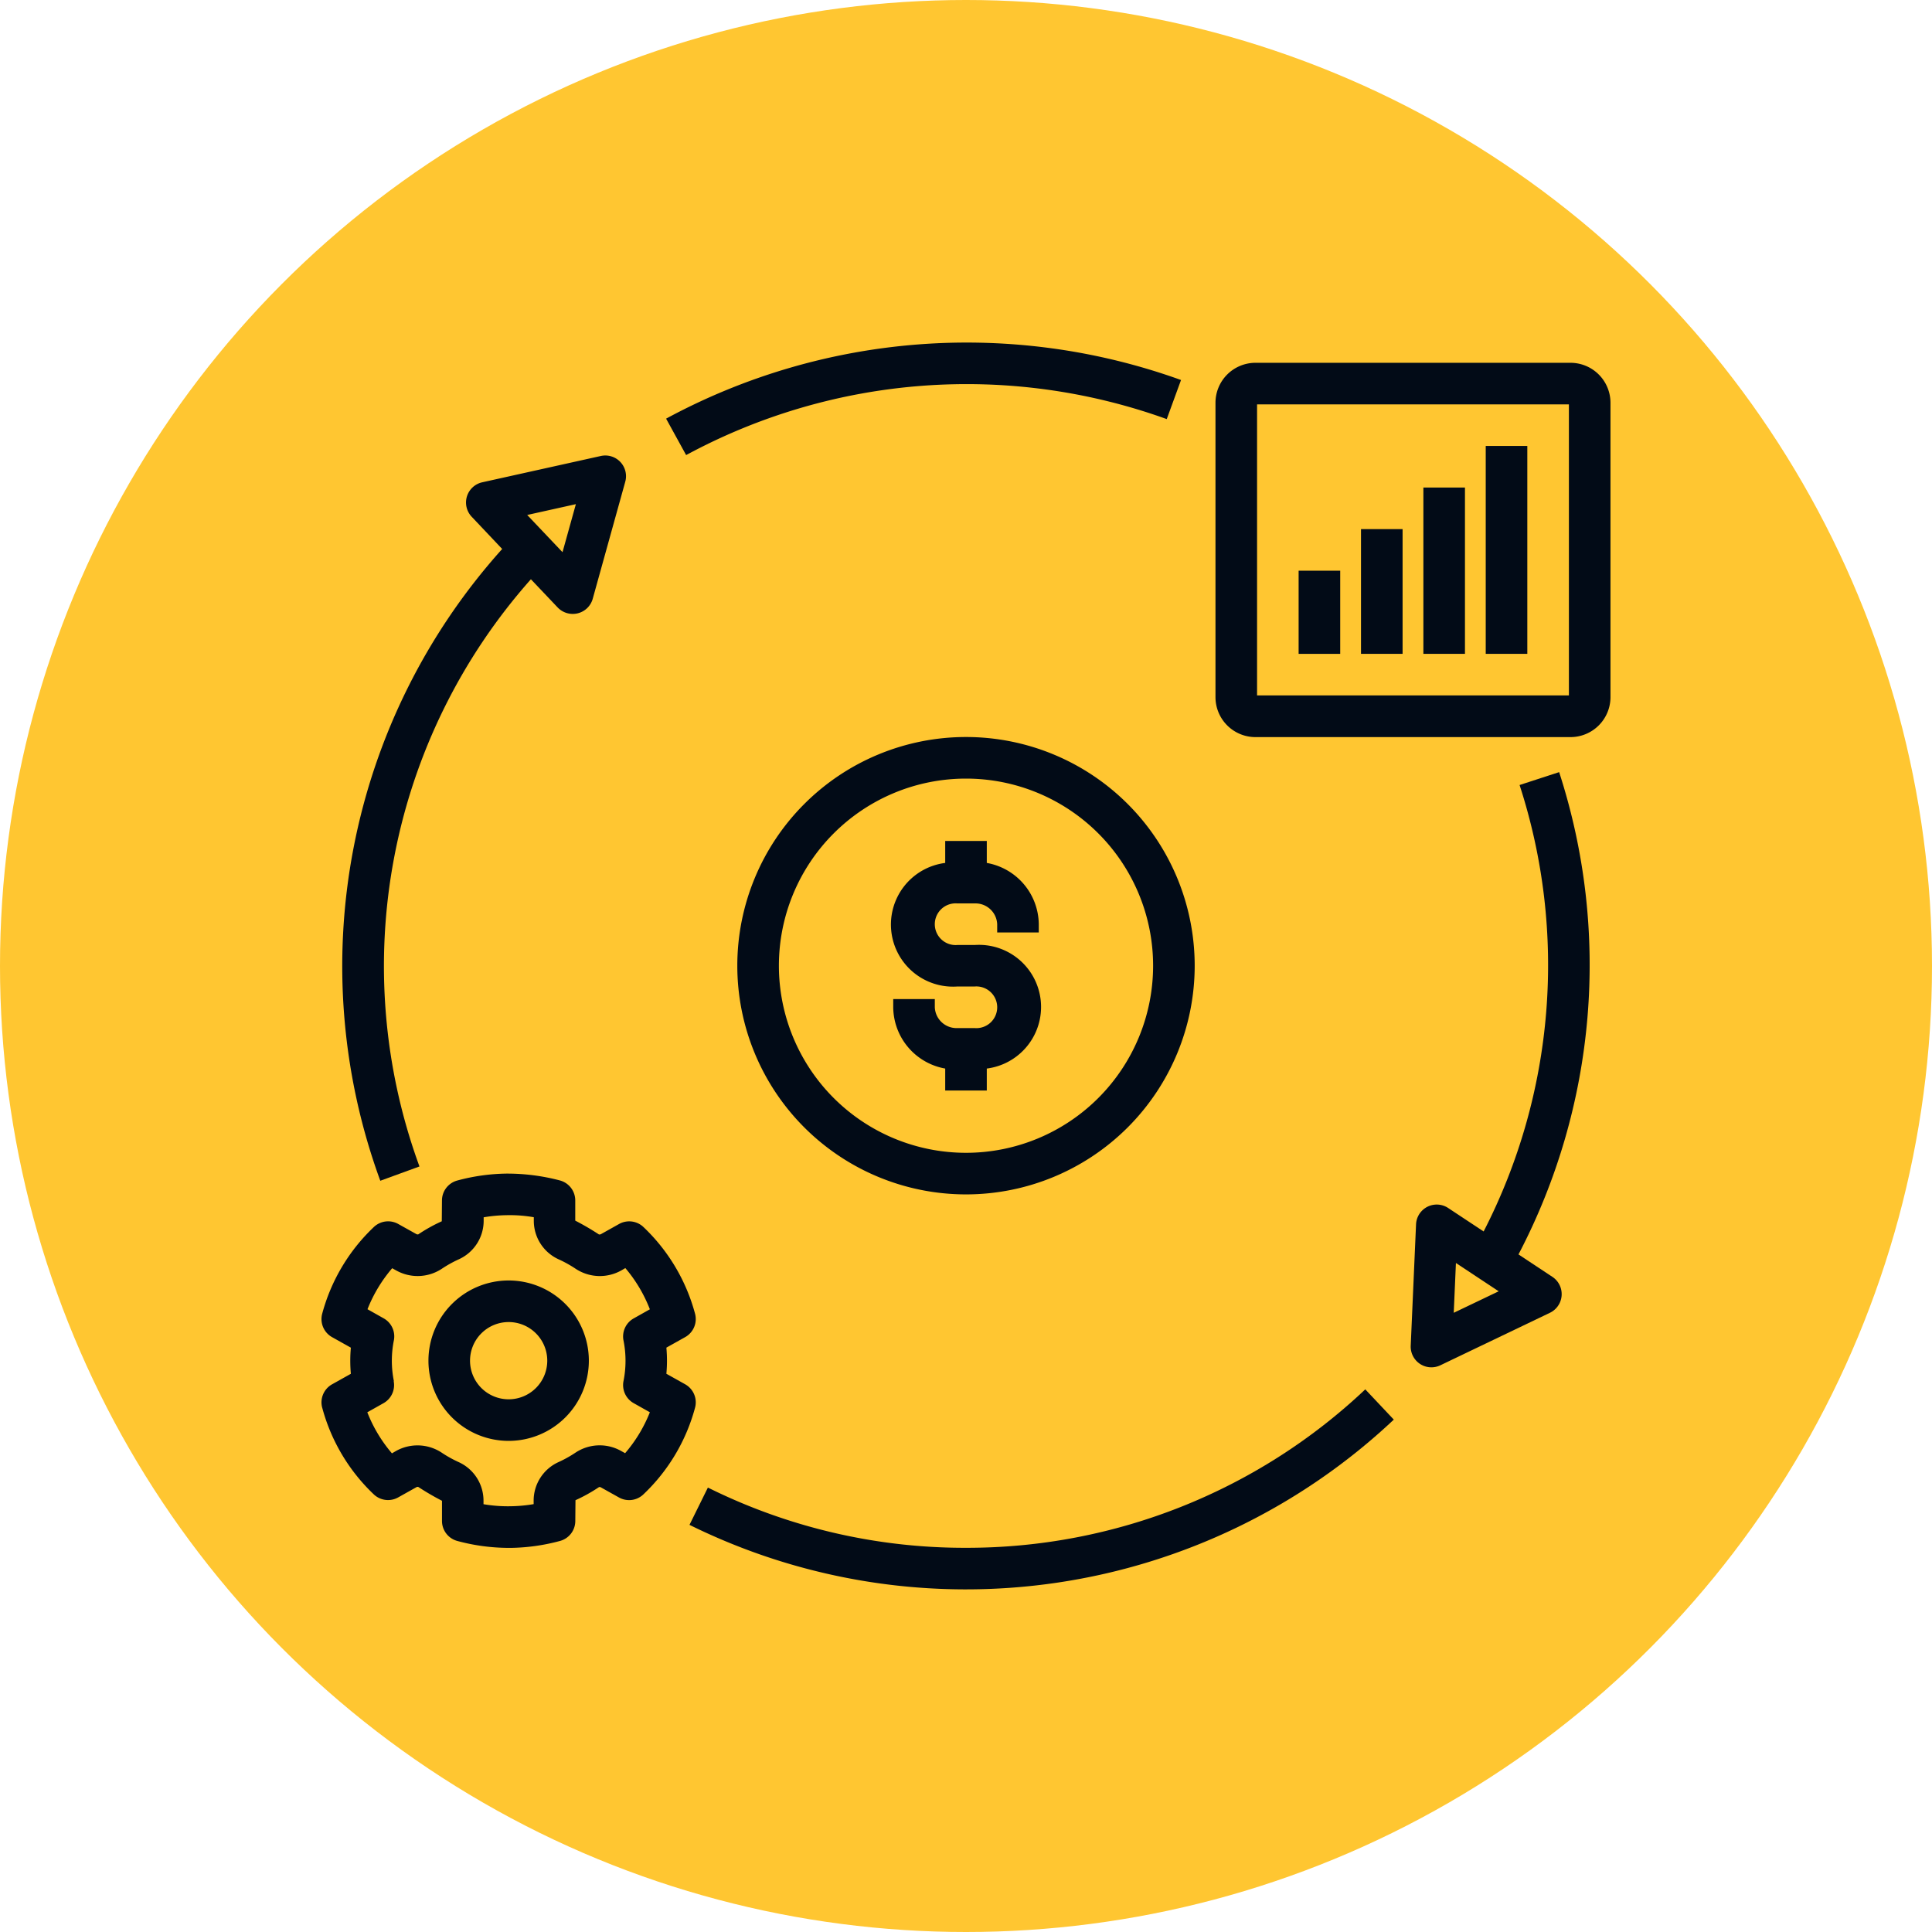 <svg xmlns="http://www.w3.org/2000/svg" width="84" height="84" viewBox="0 0 84 84">
  <g id="Grupo_149973" data-name="Grupo 149973" transform="translate(-600 -5284)">
    <circle id="Elipse_4776" data-name="Elipse 4776" cx="42" cy="42" r="42" transform="translate(600 5284)" fill="#ffc631"/>
    <g id="economico" transform="translate(612.979 5296.867)">
      <path id="Trazado_214459" data-name="Trazado 214459" d="M32.568,26.956V26H30.76v.956a2.7,2.7,0,0,0,.527,5.372h.753a.907.907,0,1,1,0,1.808h-.753a.945.945,0,0,1-.979-.9v-.362H28.5v.362a2.735,2.735,0,0,0,2.26,2.66v.956h1.808v-.956a2.7,2.7,0,0,0-.527-5.372h-.753a.907.907,0,1,1,0-1.808h.753a.945.945,0,0,1,.979.9v.362h1.808v-.362a2.735,2.735,0,0,0-2.26-2.66Z" transform="translate(-2.643 -2.304)" fill="#020b17"/>
      <path id="Trazado_214460" data-name="Trazado 214460" d="M30.943,21a9.943,9.943,0,1,0,9.943,9.943A9.943,9.943,0,0,0,30.943,21Zm0,18.078a8.135,8.135,0,1,1,8.135-8.135A8.135,8.135,0,0,1,30.943,39.078Z" transform="translate(-1.922 -1.823)" fill="#020b17"/>
      <path id="Trazado_214461" data-name="Trazado 214461" d="M59.437,3h-13.7A1.739,1.739,0,0,0,44,4.737v12.8a1.739,1.739,0,0,0,1.737,1.737h13.7a1.739,1.739,0,0,0,1.737-1.737V4.737A1.739,1.739,0,0,0,59.437,3Zm-.071,14.462H45.808V4.808H59.366Z" transform="translate(-4.132 -0.093)" fill="#020b17"/>
      <rect id="Rectángulo_40334" data-name="Rectángulo 40334" width="1.808" height="5.423" transform="translate(46.195 10.138)" fill="#020b17"/>
      <rect id="Rectángulo_40335" data-name="Rectángulo 40335" width="1.808" height="7.231" transform="translate(48.907 8.33)" fill="#020b17"/>
      <rect id="Rectángulo_40336" data-name="Rectángulo 40336" width="1.808" height="9.039" transform="translate(51.618 6.522)" fill="#020b17"/>
      <rect id="Rectángulo_40337" data-name="Rectángulo 40337" width="1.808" height="3.616" transform="translate(43.483 11.946)" fill="#020b17"/>
      <path id="Trazado_214462" data-name="Trazado 214462" d="M1.031,52.18A8.069,8.069,0,0,0,3.27,55.944a.9.9,0,0,0,1.064.134l.784-.439a.106.106,0,0,1,.091-.014,11.428,11.428,0,0,0,1.029.6V57.1a.9.9,0,0,0,.67.873,8.587,8.587,0,0,0,2.224.3h.111a8.636,8.636,0,0,0,2.121-.3.9.9,0,0,0,.67-.873l.008-.9a7.005,7.005,0,0,0,1.022-.569.114.114,0,0,1,.089.015l.781.436A.9.9,0,0,0,15,55.942,8.072,8.072,0,0,0,17.24,52.18a.9.9,0,0,0-.433-1.022l-.813-.455q.026-.286.026-.568t-.026-.568l.813-.455a.9.9,0,0,0,.433-1.022A8.079,8.079,0,0,0,15,44.326a.9.9,0,0,0-1.064-.134l-.784.439a.136.136,0,0,1-.091.014,11.342,11.342,0,0,0-1.029-.6V43.17a.9.9,0,0,0-.67-.873A9,9,0,0,0,9.028,42a8.636,8.636,0,0,0-2.121.3.9.9,0,0,0-.67.873l-.008.9a6.978,6.978,0,0,0-1.022.569.127.127,0,0,1-.089-.015l-.781-.436a.9.9,0,0,0-1.064.134A8.072,8.072,0,0,0,1.03,48.091a.9.9,0,0,0,.433,1.022l.813.455q-.026.286-.026.568t.026.568l-.813.455a.9.9,0,0,0-.433,1.022Zm3.115-1.159a4.484,4.484,0,0,1,0-1.771.9.9,0,0,0-.447-.959l-.7-.394a6.264,6.264,0,0,1,1.074-1.783l.169.094a1.909,1.909,0,0,0,1.979-.064,5.182,5.182,0,0,1,.758-.422,1.84,1.84,0,0,0,1.071-1.679V43.9a6.431,6.431,0,0,1,1.006-.092,6.059,6.059,0,0,1,1.174.089v.147A1.84,1.84,0,0,0,11.3,45.723a5.2,5.2,0,0,1,.756.42,1.908,1.908,0,0,0,1.982.065l.172-.1A6.266,6.266,0,0,1,15.276,47.9l-.7.394a.9.9,0,0,0-.447.959,4.484,4.484,0,0,1,0,1.771.9.9,0,0,0,.447.959l.7.394A6.264,6.264,0,0,1,14.2,54.156l-.169-.094a1.9,1.9,0,0,0-1.979.064,5.181,5.181,0,0,1-.758.422,1.84,1.84,0,0,0-1.071,1.679v.144a6.432,6.432,0,0,1-1.006.092,6.245,6.245,0,0,1-1.174-.089v-.147a1.84,1.84,0,0,0-1.071-1.679,5.143,5.143,0,0,1-.756-.421,1.912,1.912,0,0,0-1.982-.064l-.172.1a6.246,6.246,0,0,1-1.071-1.785l.7-.394a.9.9,0,0,0,.447-.959Z" transform="translate(0 -3.841)" fill="#020b17"/>
      <path id="Trazado_214463" data-name="Trazado 214463" d="M9.629,54.116a3.487,3.487,0,1,0-3.486-3.487,3.487,3.487,0,0,0,3.486,3.487Zm0-5.166a1.679,1.679,0,1,1-1.678,1.679A1.679,1.679,0,0,1,9.629,48.95Z" transform="translate(-0.494 -4.336)" fill="#020b17"/>
      <path id="Trazado_214464" data-name="Trazado 214464" d="M39.342,5.355l.621-1.7A27.479,27.479,0,0,0,17.575,5.335l.871,1.584a25.647,25.647,0,0,1,20.9-1.563Z" transform="translate(-1.593)" fill="#020b17"/>
      <path id="Trazado_214465" data-name="Trazado 214465" d="M3.655,38.991l1.7-.62A25.331,25.331,0,0,1,10.2,12.84l1.162,1.225a.905.905,0,0,0,.656.282.915.915,0,0,0,.218-.026.9.9,0,0,0,.653-.636L14.3,8.607a.9.9,0,0,0-1.067-1.125L8.087,8.624a.9.9,0,0,0-.46,1.5l1.324,1.4a27.134,27.134,0,0,0-5.3,27.466Zm8.5-29.416-.581,2.088-1.535-1.618Z" transform="translate(-0.096 -0.522)" fill="#020b17"/>
      <path id="Trazado_214466" data-name="Trazado 214466" d="M30.722,59.268A25.089,25.089,0,0,1,19.5,56.649l-.8,1.621a27.139,27.139,0,0,0,30.622-4.576l-1.24-1.315a25.212,25.212,0,0,1-17.357,6.889Z" transform="translate(-1.701 -4.839)" fill="#020b17"/>
      <path id="Trazado_214467" data-name="Trazado 214467" d="M55.023,41.643a.9.9,0,0,0-1.4.714l-.231,5.265a.9.9,0,0,0,1.293.855L59.437,46.2a.9.9,0,0,0,.109-1.569l-1.469-.972A27.142,27.142,0,0,0,59.845,22.69l-1.72.56a25.339,25.339,0,0,1-1.563,19.411Zm.239,4.554.095-2.165,1.86,1.23Z" transform="translate(-5.035 -1.986)" fill="#020b17"/>
    </g>
  </g>
</svg>
